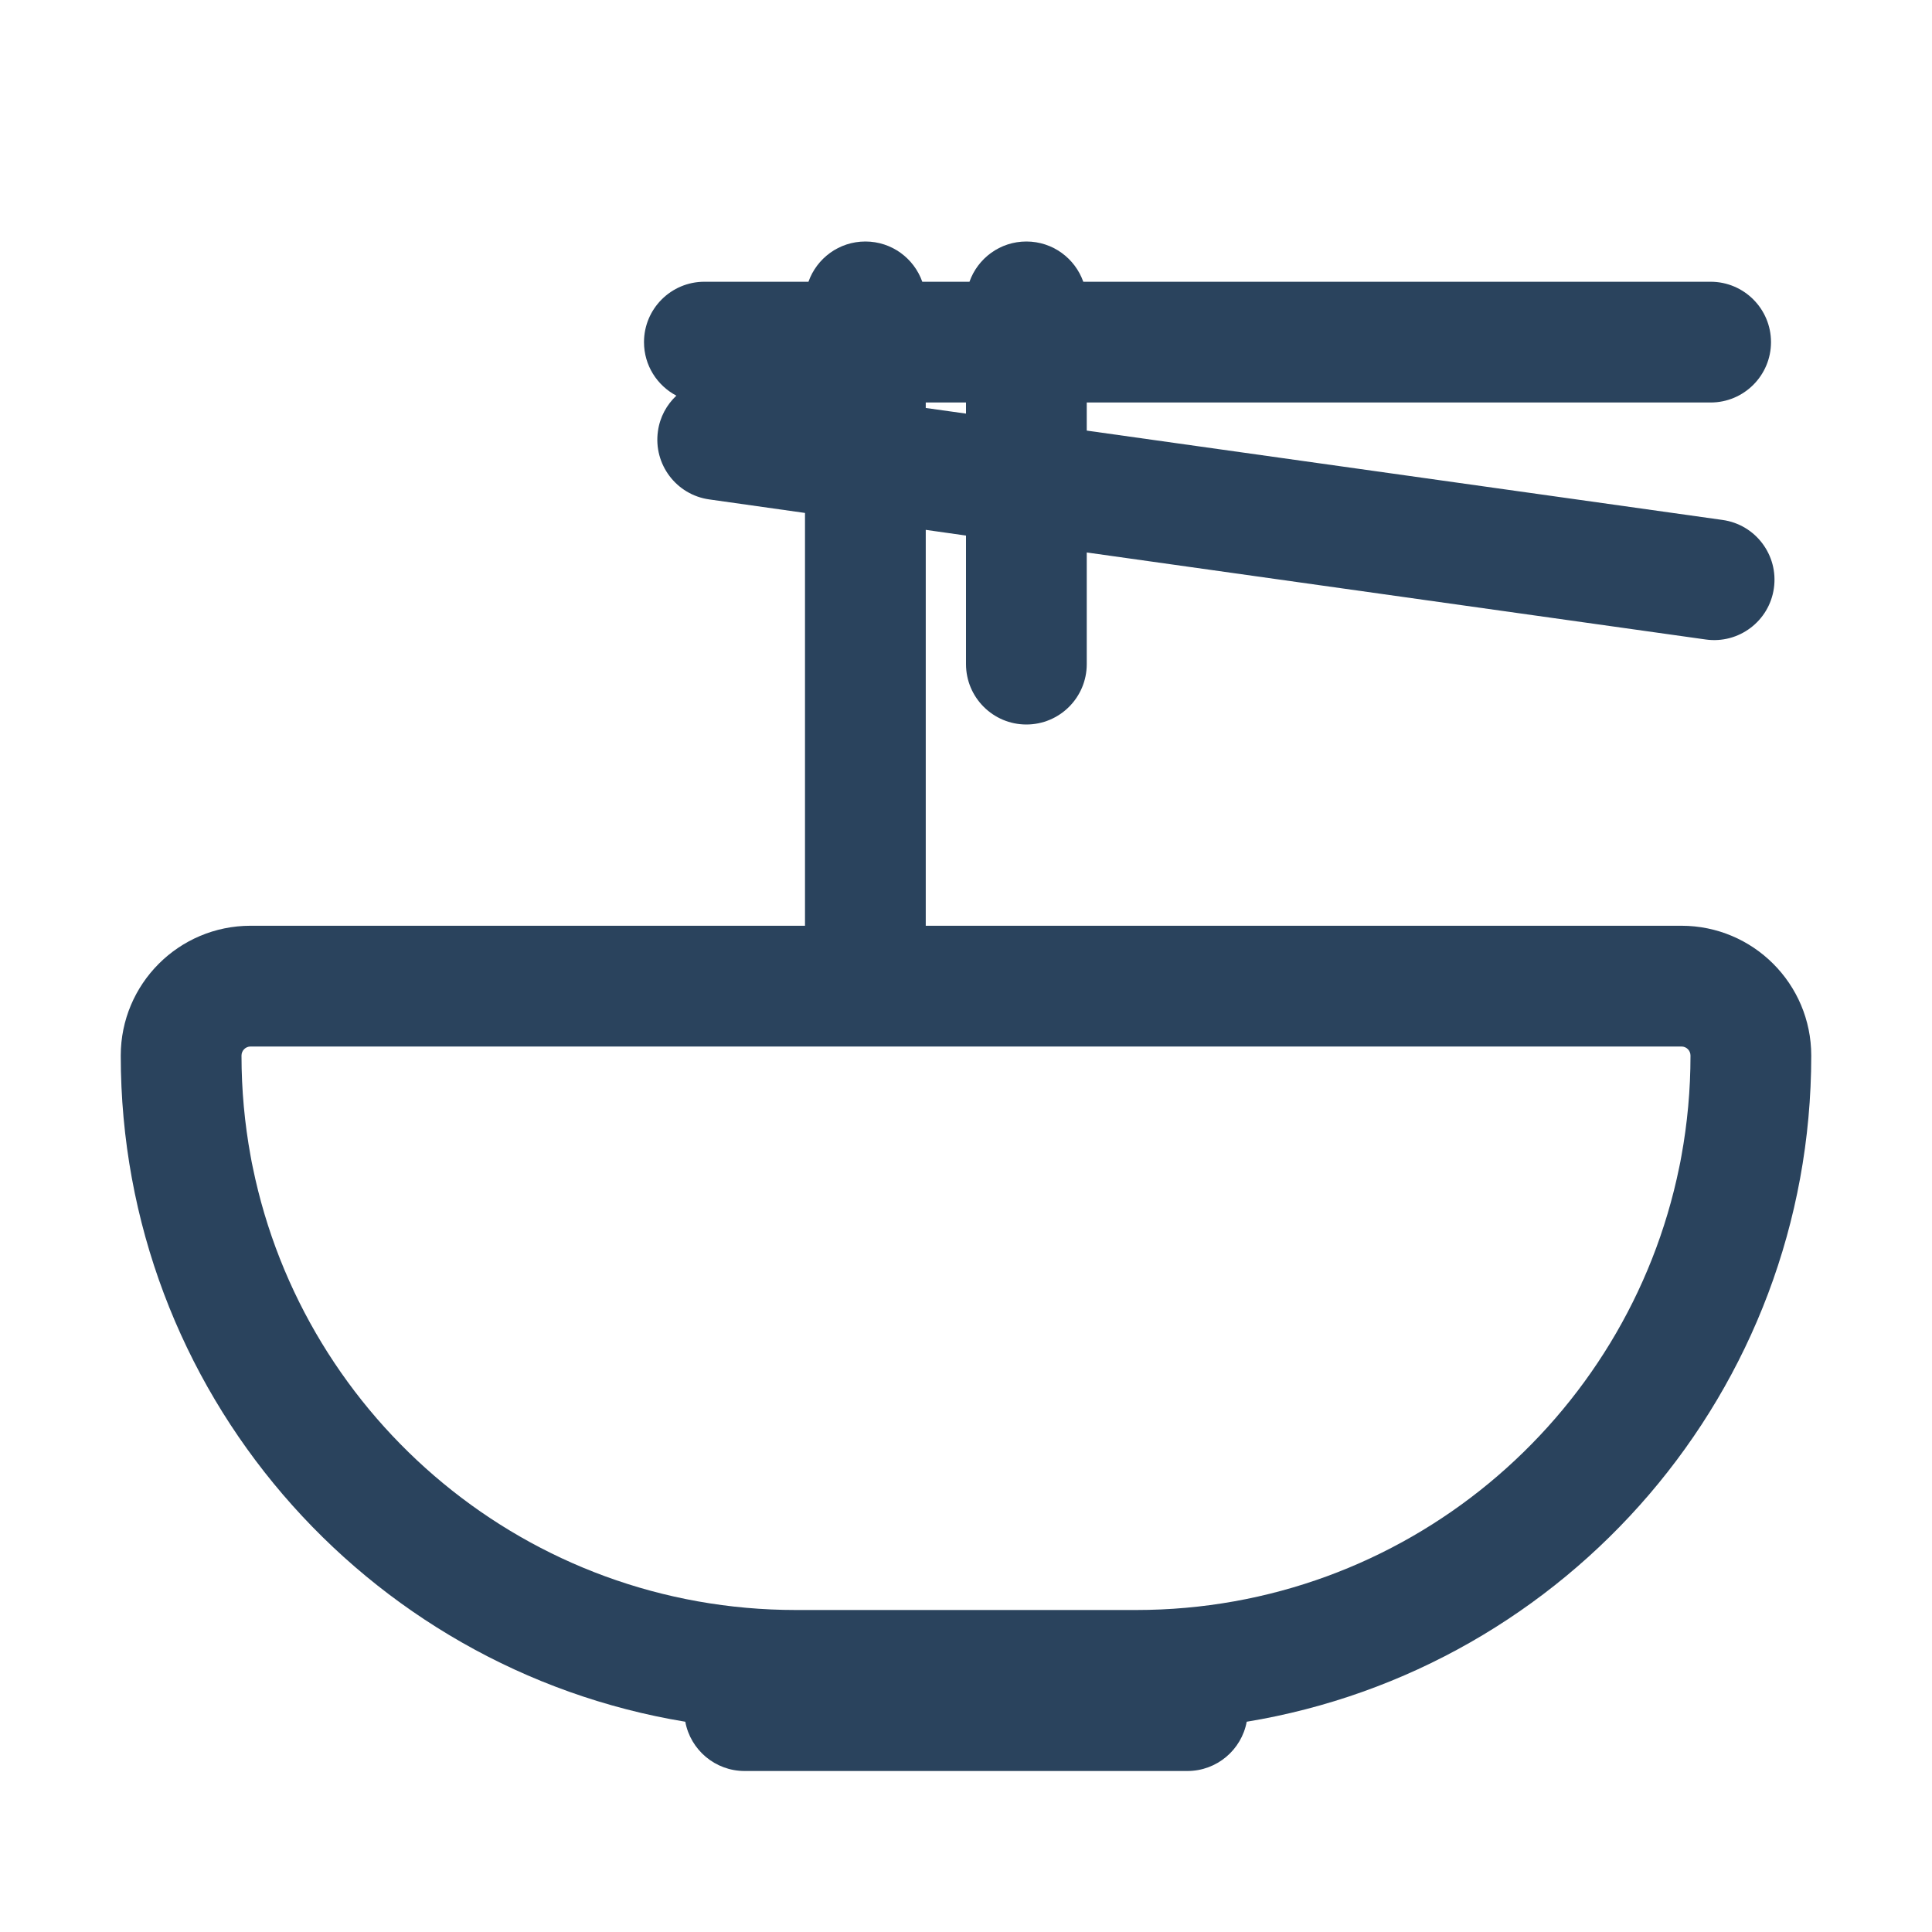 <svg width="24" height="24" viewBox="0 0 24 24" fill="none" xmlns="http://www.w3.org/2000/svg">
<path fill-rule="evenodd" clip-rule="evenodd" d="M10.75 3C11.077 3 11.354 3.209 11.457 3.5H12.043C12.146 3.209 12.423 3 12.75 3C13.077 3 13.354 3.209 13.457 3.5H21.25C21.664 3.5 22 3.836 22 4.25C22 4.664 21.664 5 21.25 5H13.5V5.349L21.398 6.459C21.808 6.516 22.094 6.896 22.036 7.306C21.979 7.716 21.599 8.002 21.189 7.944L13.5 6.863V8.25C13.5 8.664 13.164 9 12.75 9C12.336 9 12 8.664 12 8.25V6.653L11.5 6.582V11.5H12H20.887C21.778 11.5 22.5 12.222 22.5 13.113C22.5 17.277 19.466 20.732 15.487 21.388C15.423 21.736 15.117 22 14.75 22H9.25C8.883 22 8.577 21.736 8.513 21.388C4.534 20.732 1.5 17.277 1.5 13.113C1.5 12.222 2.222 11.5 3.113 11.5H10V6.372L8.811 6.204C8.401 6.147 8.115 5.767 8.173 5.357C8.197 5.181 8.282 5.028 8.402 4.915C8.163 4.789 8 4.539 8 4.25C8 3.836 8.336 3.5 8.75 3.5H10.043C10.146 3.209 10.423 3 10.75 3ZM12 5.138V5H11.5V5.068L12 5.138ZM3.113 13H10.75H12H20.887C20.95 13 21 13.05 21 13.113C21 13.539 20.961 13.957 20.887 14.361C20.879 14.408 20.87 14.454 20.86 14.5L20.86 14.5C20.218 17.639 17.441 20 14.113 20H13H9.887C6.559 20 3.782 17.639 3.14 14.5L3.14 14.5C3.13 14.454 3.121 14.408 3.113 14.361C3.039 13.957 3 13.539 3 13.113C3 13.05 3.051 13 3.113 13Z" fill="#2A435D"/>
</svg>
